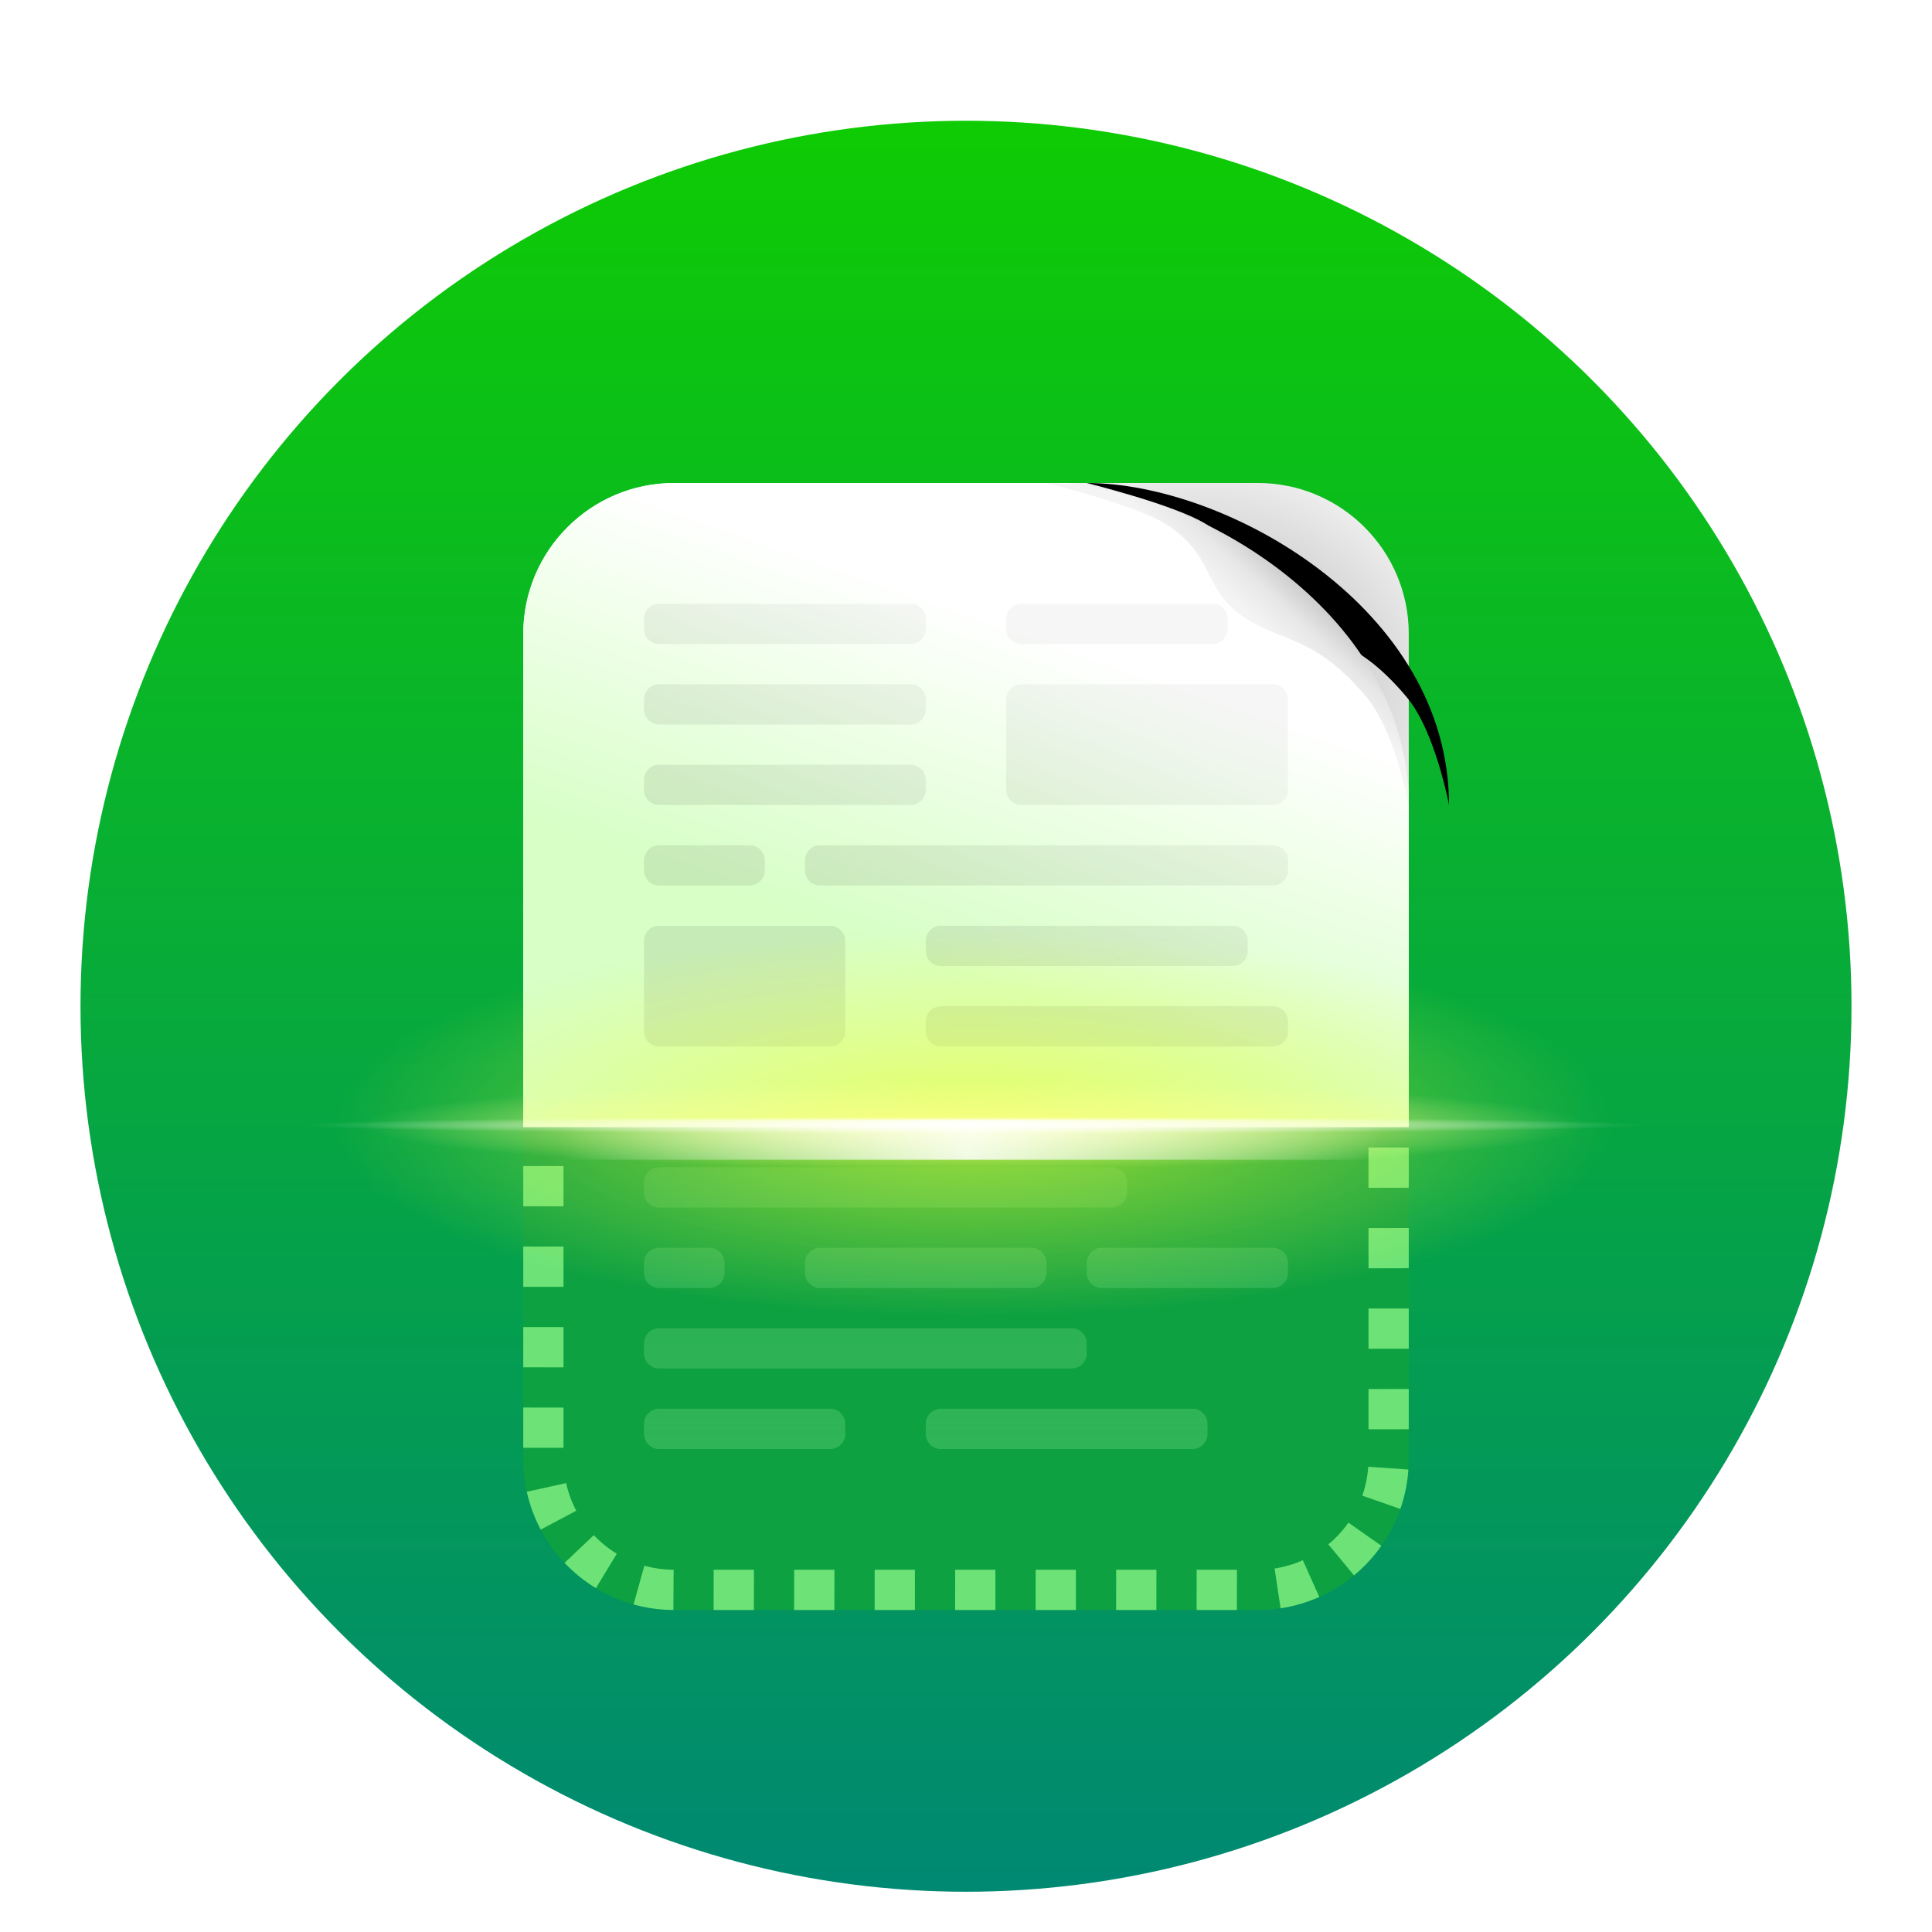 <?xml version="1.0" encoding="UTF-8"?>
<svg width="48px" height="48px" viewBox="0 0 48 48" version="1.1" xmlns="http://www.w3.org/2000/svg" xmlns:xlink="http://www.w3.org/1999/xlink">
    <title>apps/48/org.deepin.scanner</title>
    <defs>
        <filter x="-8.0%" y="-5.7%" width="115.9%" height="115.9%" filterUnits="objectBoundingBox" id="filter-1">
            <feOffset dx="0" dy="1" in="SourceAlpha" result="shadowOffsetOuter1"></feOffset>
            <feGaussianBlur stdDeviation="1" in="shadowOffsetOuter1" result="shadowBlurOuter1"></feGaussianBlur>
            <feColorMatrix values="0 0 0 0 0   0 0 0 0 0   0 0 0 0 0  0 0 0 0.2 0" type="matrix" in="shadowBlurOuter1" result="shadowMatrixOuter1"></feColorMatrix>
            <feMerge>
                <feMergeNode in="shadowMatrixOuter1"></feMergeNode>
                <feMergeNode in="SourceGraphic"></feMergeNode>
            </feMerge>
        </filter>
        <linearGradient x1="50%" y1="0%" x2="50%" y2="100%" id="linearGradient-2">
            <stop stop-color="#0ECB04" offset="0%"></stop>
            <stop stop-color="#008972" offset="100%"></stop>
        </linearGradient>
        <filter x="-13.7%" y="-17.9%" width="127.5%" height="139.3%" filterUnits="objectBoundingBox" id="filter-3">
            <feOffset dx="0" dy="1" in="SourceAlpha" result="shadowOffsetOuter1"></feOffset>
            <feGaussianBlur stdDeviation="1.5" in="shadowOffsetOuter1" result="shadowBlurOuter1"></feGaussianBlur>
            <feColorMatrix values="0 0 0 0 0   0 0 0 0 0   0 0 0 0 0  0 0 0 0.21 0" type="matrix" in="shadowBlurOuter1" result="shadowMatrixOuter1"></feColorMatrix>
            <feMerge>
                <feMergeNode in="shadowMatrixOuter1"></feMergeNode>
                <feMergeNode in="SourceGraphic"></feMergeNode>
            </feMerge>
        </filter>
        <linearGradient x1="50%" y1="0%" x2="50%" y2="100%" id="linearGradient-4">
            <stop stop-color="#C3FFBF" stop-opacity="0.305" offset="0%"></stop>
            <stop stop-color="#83E991" stop-opacity="0.779" offset="100%"></stop>
        </linearGradient>
        <linearGradient x1="84.48%" y1="33.059%" x2="44.518%" y2="74.327%" id="linearGradient-5">
            <stop stop-color="#FFFFFF" offset="0%"></stop>
            <stop stop-color="#D6DDF6" offset="100%"></stop>
        </linearGradient>
        <linearGradient x1="72.583%" y1="29.983%" x2="50%" y2="76.446%" id="linearGradient-6">
            <stop stop-color="#FFFFFF" offset="0%"></stop>
            <stop stop-color="#D7FFC6" offset="100%"></stop>
        </linearGradient>
        <radialGradient cx="52.324%" cy="53.481%" fx="52.324%" fy="53.481%" r="62.514%" gradientTransform="translate(0.523, 0.535), scale(0.941, 1), rotate(120.172), scale(1, 1.265), translate(-0.523, -0.535)" id="radialGradient-7">
            <stop stop-color="#000000" offset="0%"></stop>
            <stop stop-color="#000000" stop-opacity="0.148" offset="100%"></stop>
        </radialGradient>
        <linearGradient x1="69.952%" y1="71.097%" x2="57.051%" y2="57.701%" id="linearGradient-8">
            <stop stop-color="#C6C6C6" offset="0%"></stop>
            <stop stop-color="#E7E7E7" offset="53.052%"></stop>
            <stop stop-color="#F4F4F4" offset="100%"></stop>
        </linearGradient>
        <path d="M28.5,-0.5 C28.5,-0.5 27.952,1.712 27.476,2.468 C26.722,3.666 25.866,3.378 25.183,4.383 C24.5,5.388 24.757,6.119 23.183,7.447 C22.34,8.158 20.5,8.5 20.5,8.5 C25.399,8.5 28.5,2.964 28.5,-0.5 Z" id="path-9"></path>
        <filter x="-25.0%" y="-11.1%" width="150.0%" height="144.4%" filterUnits="objectBoundingBox" id="filter-10">
            <feOffset dx="0" dy="1" in="SourceAlpha" result="shadowOffsetOuter1"></feOffset>
            <feGaussianBlur stdDeviation="0.5" in="shadowOffsetOuter1" result="shadowBlurOuter1"></feGaussianBlur>
            <feColorMatrix values="0 0 0 0 0   0 0 0 0 0   0 0 0 0 0  0 0 0 0.05 0" type="matrix" in="shadowBlurOuter1"></feColorMatrix>
        </filter>
        <linearGradient x1="80.472%" y1="29.205%" x2="50%" y2="73.633%" id="linearGradient-11">
            <stop stop-color="#000000" stop-opacity="0.035" offset="0%"></stop>
            <stop stop-color="#000000" stop-opacity="0.08" offset="100%"></stop>
        </linearGradient>
        <radialGradient cx="50%" cy="50%" fx="50%" fy="50%" r="94.578%" gradientTransform="translate(0.5, 0.5), scale(0.459, 1), scale(1, 0.305), translate(-0.5, -0.5)" id="radialGradient-12">
            <stop stop-color="#EBFF26" offset="0%"></stop>
            <stop stop-color="#F2FF3D" stop-opacity="0" offset="100%"></stop>
        </radialGradient>
        <filter x="0.0%" y="0.0%" width="100.0%" height="100.0%" filterUnits="objectBoundingBox" id="filter-13">
            <feGaussianBlur stdDeviation="0.469" in="SourceGraphic"></feGaussianBlur>
        </filter>
        <radialGradient cx="50%" cy="50%" fx="50%" fy="50%" r="520.71%" gradientTransform="translate(0.5, 0.5), scale(0.095, 1), scale(1, 0.072), translate(-0.5, -0.5)" id="radialGradient-14">
            <stop stop-color="#F7FF81" stop-opacity="0.995" offset="0%"></stop>
            <stop stop-color="#F8FF98" stop-opacity="0" offset="100%"></stop>
        </radialGradient>
        <radialGradient cx="50%" cy="50%" fx="50%" fy="50%" r="1628.518%" gradientTransform="translate(0.5, 0.5), scale(0.03, 1), scale(1, 0.013), translate(-0.5, -0.5)" id="radialGradient-15">
            <stop stop-color="#FFFFFF" stop-opacity="0.995" offset="0%"></stop>
            <stop stop-color="#FFFFFF" stop-opacity="0" offset="100%"></stop>
        </radialGradient>
        <linearGradient x1="0%" y1="50%" x2="99.213%" y2="50%" id="linearGradient-16">
            <stop stop-color="#FFFFFF" stop-opacity="0" offset="0%"></stop>
            <stop stop-color="#FFFFFF" stop-opacity="0.892" offset="49.798%"></stop>
            <stop stop-color="#FFFFFF" stop-opacity="0" offset="100%"></stop>
        </linearGradient>
    </defs>
    <g id="apps/48/org.deepin.scanner" stroke="none" stroke-width="1" fill="none" fill-rule="evenodd">
        <g id="编组-2" filter="url(#filter-1)" transform="translate(2, 2)">
            <circle id="椭圆形" fill="url(#linearGradient-2)" cx="22" cy="22" r="22"></circle>
            <g id="编组" filter="url(#filter-3)" transform="translate(4, 8)">
                <path d="M10.75,9 L25.25,9 C27.321,9 29,10.679 29,12.75 L29,24.25 C29,26.321 27.321,28 25.25,28 L10.75,28 C8.679,28 7,26.321 7,24.25 L7,12.75 C7,10.679 8.679,9 10.75,9 Z" id="矩形备份-3" fill="#0EA141"></path>
                <path d="M12.731,27 L12.73,28 L11.73,28 L11.731,27 L12.731,27 Z M14.731,27 L14.73,28 L13.73,28 L13.731,27 L14.731,27 Z M16.731,27 L16.73,28 L15.73,28 L15.731,27 L16.731,27 Z M18.731,27 L18.73,28 L17.73,28 L17.731,27 L18.731,27 Z M20.731,27 L20.73,28 L19.73,28 L19.731,27 L20.731,27 Z M22.731,27 L22.73,28 L21.73,28 L21.731,27 L22.731,27 Z M24.731,27 L24.73,28 L23.73,28 L23.731,27 L24.731,27 Z M10.009,26.899 C10.243,26.965 10.487,26.999 10.736,27 L10.73,27.999 L10.551,27.995 C10.272,27.98 10,27.935 9.741,27.863 L10.009,26.899 Z M26.369,26.763 L26.777,27.676 C26.476,27.811 26.153,27.906 25.816,27.958 L25.667,26.969 C25.911,26.932 26.146,26.862 26.369,26.763 Z M8.753,26.141 C8.922,26.319 9.115,26.475 9.324,26.602 L8.805,27.457 C8.518,27.283 8.257,27.071 8.027,26.828 L8.753,26.141 Z M27.501,25.83 L28.32,26.404 C28.127,26.679 27.898,26.926 27.64,27.14 L27.003,26.369 C27.192,26.212 27.36,26.031 27.501,25.83 Z M8.065,24.847 C8.118,25.087 8.203,25.318 8.317,25.534 L7.434,26.002 C7.279,25.71 7.162,25.394 7.088,25.063 L8.065,24.847 Z M27.993,24.441 L28.991,24.51 C28.968,24.85 28.899,25.179 28.791,25.489 L27.847,25.159 C27.927,24.929 27.977,24.688 27.993,24.441 Z M8,22.971 L8,23.971 L7,23.97 L7,22.97 L8,22.971 Z M29,22.509 L29,23.509 L28,23.51 L28,22.51 L29,22.509 Z M8,20.971 L8,21.971 L7,21.97 L7,20.97 L8,20.971 Z M29,20.509 L29,21.509 L28,21.51 L28,20.51 L29,20.509 Z M8,18.971 L8,19.971 L7,19.97 L7,18.97 L8,18.971 Z M29,18.509 L29,19.509 L28,19.51 L28,18.51 L29,18.509 Z M8,16.971 L8,17.971 L7,17.97 L7,16.97 L8,16.971 Z M29,16.509 L29,17.509 L28,17.51 L28,16.51 L29,16.509 Z M8,14.971 L8,15.971 L7,15.97 L7,14.97 L8,14.971 Z M29,14.509 L29,15.509 L28,15.51 L28,14.51 L29,14.509 Z M8,12.971 L8,13.971 L7,13.97 L7,12.97 L8,12.971 Z M29,12.75 L29,13.509 L28,13.51 L28,12.736 C28,12.677 27.998,12.618 27.994,12.559 L28.991,12.491 C28.997,12.577 29,12.663 29,12.75 Z M7.415,11.033 L8.304,11.491 C8.192,11.709 8.109,11.94 8.059,12.18 L7.08,11.976 C7.15,11.643 7.264,11.327 7.415,11.033 Z M28.796,11.526 L27.85,11.852 C27.77,11.62 27.659,11.401 27.521,11.198 L28.346,10.633 C28.533,10.907 28.686,11.207 28.796,11.526 Z M9.327,10.396 C9.117,10.524 8.924,10.679 8.755,10.857 L8.03,10.169 L8.165,10.033 C8.36,9.847 8.576,9.682 8.808,9.541 L9.327,10.396 Z M27.579,9.811 L26.958,10.594 C26.765,10.441 26.553,10.315 26.328,10.219 L26.72,9.299 C27.03,9.431 27.319,9.604 27.579,9.811 Z M11.75,9 L11.75,10 L10.75,10 L10.703,10 C10.544,10.003 10.387,10.019 10.233,10.048 L10.006,10.102 L9.735,9.139 C10.058,9.048 10.398,9 10.75,9 L11.75,9 Z M25.25,9 C25.419,9 25.586,9.011 25.749,9.033 L25.617,10.024 C25.496,10.008 25.374,10 25.25,10 L24.75,10 L24.75,9 L25.25,9 Z M23.75,9 L23.75,10 L22.75,10 L22.75,9 L23.75,9 Z M21.75,9 L21.75,10 L20.75,10 L20.75,9 L21.75,9 Z M19.75,9 L19.75,10 L18.75,10 L18.75,9 L19.75,9 Z M17.75,9 L17.75,10 L16.75,10 L16.75,9 L17.75,9 Z M15.75,9 L15.75,10 L14.75,10 L14.75,9 L15.75,9 Z M13.75,9 L13.75,10 L12.75,10 L12.75,9 L13.75,9 Z" id="矩形备份-3" fill-opacity="0.703" fill="#96FF8F" fill-rule="nonzero"></path>
                <path d="M10.375,17 L21.625,17 C21.832,17 22,17.168 22,17.375 L22,17.625 C22,17.832 21.832,18 21.625,18 L10.375,18 C10.168,18 10,17.832 10,17.625 L10,17.375 C10,17.168 10.168,17 10.375,17 Z M10.375,19 L11.625,19 C11.832,19 12,19.168 12,19.375 L12,19.625 C12,19.832 11.832,20 11.625,20 L10.375,20 C10.168,20 10,19.832 10,19.625 L10,19.375 C10,19.168 10.168,19 10.375,19 Z M14.375,19 L19.625,19 C19.832,19 20,19.168 20,19.375 L20,19.625 C20,19.832 19.832,20 19.625,20 L14.375,20 C14.168,20 14,19.832 14,19.625 L14,19.375 C14,19.168 14.168,19 14.375,19 Z M21.375,19 L25.625,19 C25.832,19 26,19.168 26,19.375 L26,19.625 C26,19.832 25.832,20 25.625,20 L21.375,20 C21.168,20 21,19.832 21,19.625 L21,19.375 C21,19.168 21.168,19 21.375,19 Z M10.375,21 L20.625,21 C20.832,21 21,21.168 21,21.375 L21,21.625 C21,21.832 20.832,22 20.625,22 L10.375,22 C10.168,22 10,21.832 10,21.625 L10,21.375 C10,21.168 10.168,21 10.375,21 Z M17.375,23 L23.625,23 C23.832,23 24,23.168 24,23.375 L24,23.625 C24,23.832 23.832,24 23.625,24 L17.375,24 C17.168,24 17,23.832 17,23.625 L17,23.375 C17,23.168 17.168,23 17.375,23 Z M10.375,23 L14.625,23 C14.832,23 15,23.168 15,23.375 L15,23.625 C15,23.832 14.832,24 14.625,24 L10.375,24 C10.168,24 10,23.832 10,23.625 L10,23.375 C10,23.168 10.168,23 10.375,23 Z" id="形状结合备份-2" fill="url(#linearGradient-4)" opacity="0.359"></path>
                <path d="M10.75,0 L21.618,0 L21.618,0 C22.924,0.457 24.388,1.361 26.009,2.713 C27.553,4 28.55,5.609 29,7.54 L29,16 L7,16 L7,3.75 C7,1.679 8.679,-6.36402249e-17 10.75,-4.4408921e-16 Z" id="矩形备份-5" fill="url(#linearGradient-5)"></path>
                <path d="M10.75,0 L25.25,0 C27.321,-3.80448985e-16 29,1.679 29,3.75 L29,16 L29,16 L7,16 L7,3.75 C7,1.679 8.679,3.80448985e-16 10.75,0 Z" id="矩形备份-2" fill="url(#linearGradient-6)"></path>
                <path d="M20.5,0 L25.25,0 C27.321,-3.80448985e-16 29,1.679 29,3.75 L29,8 L29,8 C28.686,5.886 27.631,4.065 25.834,2.537 C24.267,1.203 22.489,0.358 20.5,0 Z" id="路径" fill-opacity="0.28" fill="url(#radialGradient-7)"></path>
                <g id="路径-11" transform="translate(24.5, 4) rotate(-90) translate(-24.5, -4)">
                    <use fill="black" fill-opacity="1" filter="url(#filter-10)" xlink:href="#path-9"></use>
                    <use fill="url(#linearGradient-8)" fill-rule="evenodd" xlink:href="#path-9"></use>
                </g>
                <path d="M10.375,5 L16.625,5 C16.832,5 17,5.168 17,5.375 L17,5.625 C17,5.832 16.832,6 16.625,6 L10.375,6 C10.168,6 10,5.832 10,5.625 L10,5.375 C10,5.168 10.168,5 10.375,5 Z M10.375,7 L16.625,7 C16.832,7 17,7.168 17,7.375 L17,7.625 C17,7.832 16.832,8 16.625,8 L10.375,8 C10.168,8 10,7.832 10,7.625 L10,7.375 C10,7.168 10.168,7 10.375,7 Z M19.375,3 L24.125,3 C24.332,3 24.5,3.168 24.5,3.375 L24.5,3.625 C24.5,3.832 24.332,4 24.125,4 L19.375,4 C19.168,4 19,3.832 19,3.625 L19,3.375 C19,3.168 19.168,3 19.375,3 Z M10.375,3 L16.625,3 C16.832,3 17,3.168 17,3.375 L17,3.625 C17,3.832 16.832,4 16.625,4 L10.375,4 C10.168,4 10,3.832 10,3.625 L10,3.375 C10,3.168 10.168,3 10.375,3 Z M10.375,11 L14.625,11 C14.832,11 15,11.168 15,11.375 L15,13.625 C15,13.832 14.832,14 14.625,14 L10.375,14 C10.168,14 10,13.832 10,13.625 L10,11.375 C10,11.168 10.168,11 10.375,11 Z M19.375,5 L25.625,5 C25.832,5 26,5.168 26,5.375 L26,7.625 C26,7.832 25.832,8 25.625,8 L19.375,8 C19.168,8 19,7.832 19,7.625 L19,5.375 C19,5.168 19.168,5 19.375,5 Z M17.375,13 L25.625,13 C25.832,13 26,13.168 26,13.375 L26,13.625 C26,13.832 25.832,14 25.625,14 L17.375,14 C17.168,14 17,13.832 17,13.625 L17,13.375 C17,13.168 17.168,13 17.375,13 Z M17.375,11 L24.625,11 C24.832,11 25,11.168 25,11.375 L25,11.625 C25,11.832 24.832,12 24.625,12 L17.375,12 C17.168,12 17,11.832 17,11.625 L17,11.375 C17,11.168 17.168,11 17.375,11 Z M10.375,9 L12.625,9 C12.832,9 13,9.168 13,9.375 L13,9.625 C13,9.832 12.832,10 12.625,10 L10.375,10 C10.168,10 10,9.832 10,9.625 L10,9.375 C10,9.168 10.168,9 10.375,9 Z M14.375,9 L25.625,9 C25.832,9 26,9.168 26,9.375 L26,9.625 C26,9.832 25.832,10 25.625,10 L14.375,10 C14.168,10 14,9.832 14,9.625 L14,9.375 C14,9.168 14.168,9 14.375,9 Z" id="形状结合备份" fill="url(#linearGradient-11)"></path>
                <g id="编组-3" transform="translate(0, 7.562)">
                    <polygon id="矩形" fill="url(#radialGradient-12)" opacity="0.799" filter="url(#filter-13)" points="0 7.431 18.188 0 36.375 6.649 36.375 10.299 18.422 16.688 0 11.082"></polygon>
                    <rect id="矩形备份-7" fill="url(#radialGradient-14)" x="2.812" y="6.938" width="30.75" height="2.906"></rect>
                    <rect id="矩形备份-10" fill="url(#radialGradient-15)" opacity="0.953" x="1.125" y="7.875" width="34.125" height="1.031"></rect>
                    <rect id="矩形备份-22" fill="url(#linearGradient-16)" opacity="0.953" x="7.875" y="8.25" width="20.625" height="1"></rect>
                </g>
            </g>
        </g>
        <g id="Guide/48" transform="translate(1.5, 1.5)"></g>
    </g>
</svg>